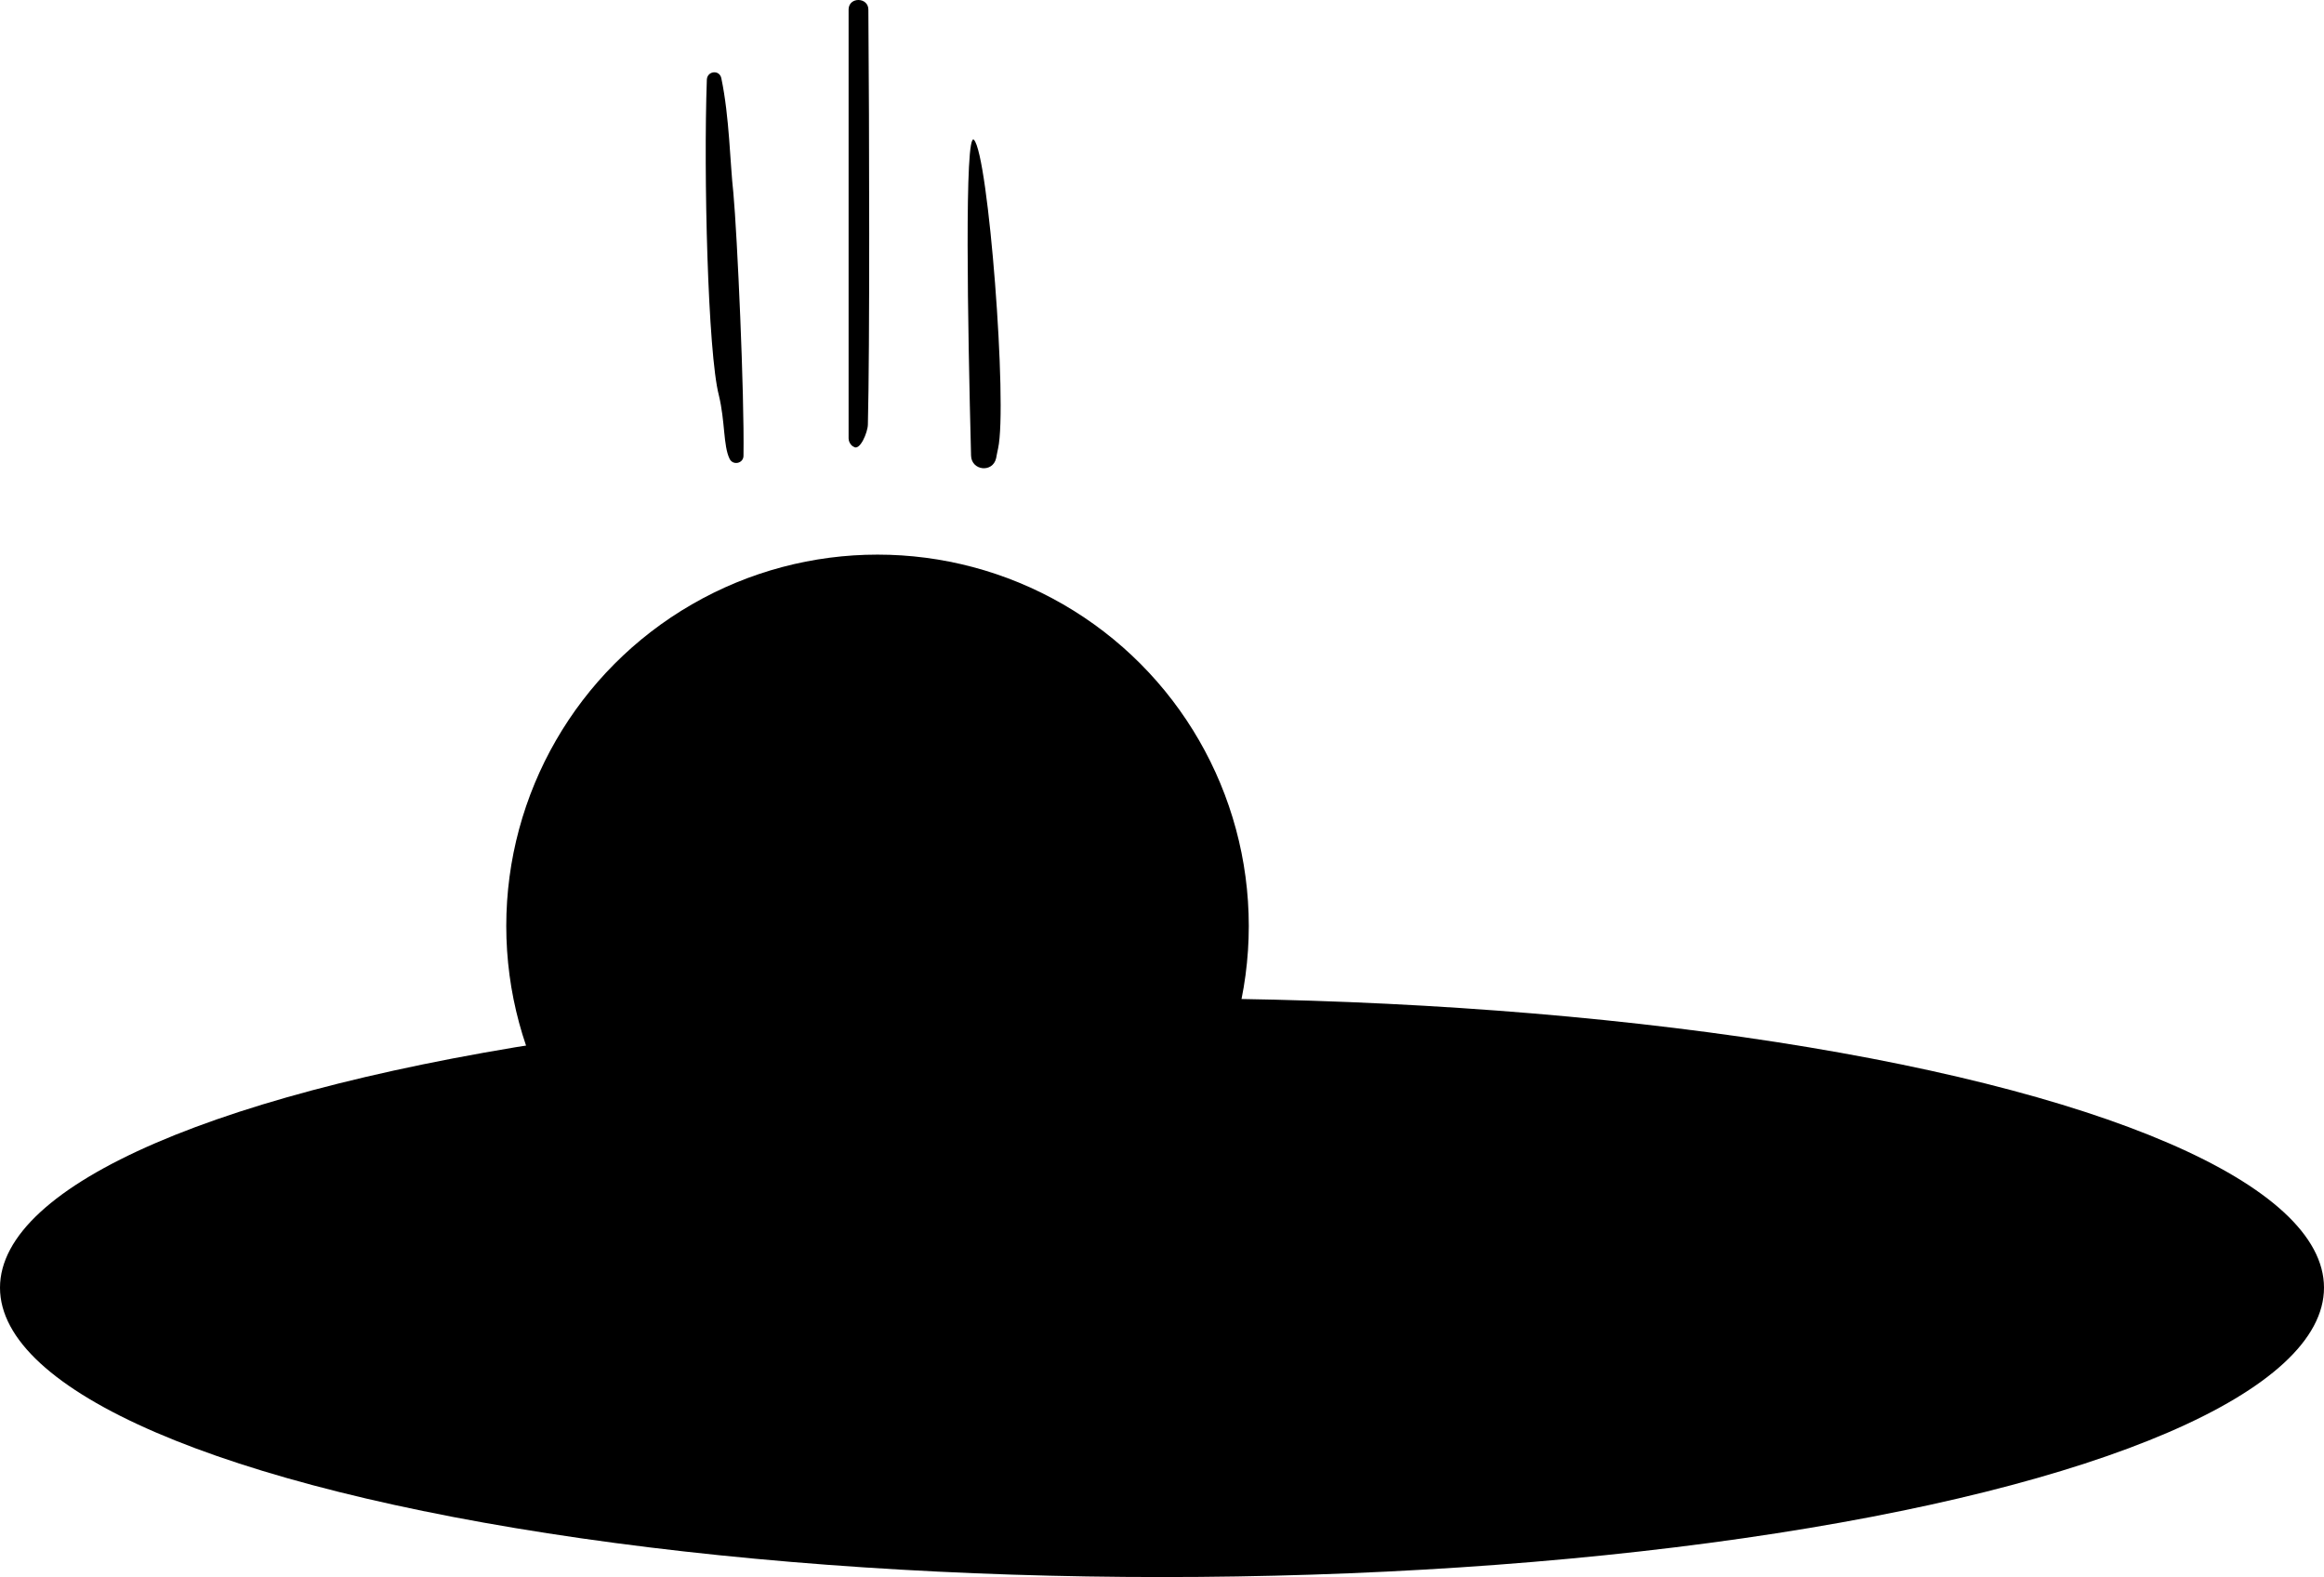 <?xml version="1.0" encoding="utf-8"?>
<!-- Generator: Adobe Illustrator 23.0.1, SVG Export Plug-In . SVG Version: 6.00 Build 0)  -->
<svg version="1.1" id="Ebene_1" xmlns="http://www.w3.org/2000/svg" xmlns:xlink="http://www.w3.org/1999/xlink" x="0px" y="0px"
	 viewBox="0 0 482 327" style="enable-background:new 0 0 482 327;" xml:space="preserve">
<style type="text/css">
	.st0***REMOVED***fill:#F3DBA2;***REMOVED***
	.st1***REMOVED***opacity:0.59;fill:#C4A187;enable-background:new    ;***REMOVED***
	.st2***REMOVED***opacity:0.59;fill:#B59A77;enable-background:new    ;***REMOVED***
	.st3***REMOVED***display:none;***REMOVED***
	.st4***REMOVED***display:inline;fill:#CCCCCC;***REMOVED***
	.st5***REMOVED***fill:#279CAE;***REMOVED***
	.st6***REMOVED***fill:#3B65A4;***REMOVED***
	.st7***REMOVED***fill:#578BD1;***REMOVED***
	.st8***REMOVED***fill:#33BBD2;***REMOVED***
	.st9***REMOVED***fill:#3395A4;***REMOVED***
	.st10***REMOVED***fill:#909A9E;***REMOVED***
</style>
<g>
	<g>
		<ellipse class="st0" cx="241" cy="267" rx="241" ry="60"/>
		<ellipse class="st1" cx="145.7" cy="263.2" rx="94.3" ry="31.4"/>
		<path class="st2" d="M276.2,281.3l-31.4-1.9l-1.9-11.4l-15.5-4.7c0.8-0.9,1.2-1.9,1.2-2.9c0-7.4-21.3-13.3-47.6-13.3
			c-18.1,0-33.9,2.8-41.9,7l-14.3,1.6l-13.3,5.7l-23.8-3.8l23.8,5.7l12.4-4.8l10.3-0.5c-0.5,0.8-0.8,1.6-0.8,2.4
			c0,5.7,12.8,10.6,30.8,12.5l10.2,15.1l-17.1,9.5v20l5.7-19.1l21.9-10.5l-7.7-14.3c1.3,0,2.6,0,3.8,0c16.2,0,30.6-2.3,39.2-5.8
			l18,3.9l1.9,12.4h39.1l15.2-6.7L276.2,281.3z"/>
		<g class="st3">
			<polygon class="st4" points="159.6,266 174.3,287.9 157.2,297.5 157.2,317.5 162.9,298.4 184.8,287.9 175.2,270 			"/>
			<polygon class="st4" points="211.5,266 238.1,271.7 240,284.1 279.1,284.1 294.3,277.4 276.2,281.3 244.8,279.4 242.9,267.9 
				217.5,260.2 211.5,262.6 			"/>
			<polygon class="st4" points="145.5,257.3 123.8,258.4 111.5,263.2 87.6,257.4 111.5,261.3 124.8,255.5 143.9,253.4 			"/>
			<ellipse class="st4" cx="181" cy="260.3" rx="47.6" ry="13.3"/>
		</g>
	</g>
</g>
<g>
	<path class="st5" d="M148,254.3l-46.4-22.6c0,0-8.2-0.5-9.6-2.2c-1.4-1.8,8.4,1.4,7.9-1.5c-0.6-2.9-8.8-8.5-3.5-7.5
		s5.8,9.1,8.9,9.5s47.5,19.4,47.5,19.4L148,254.3z"/>
	<circle class="st6" cx="182" cy="192" r="77"/>
	<ellipse transform="matrix(0.318 -0.948 0.948 0.318 9.326 305.442)" class="st7" cx="217" cy="146.2" rx="10" ry="16.5"/>
	<path class="st8" d="M153,267l-74-28c0,0-9,18-13,11s7-19,7-19l109,36H153z"/>
	<path class="st8" d="M273,233c6,0,14,4,11,1s-8-2-6-3c4-2,12-7,6-7s-10,3-16,6s-30,17-30,17l-25,16C213,263,267,233,273,233z"/>
	<path class="st8" d="M155.7,269c0,0-11.5-16.3-13.6-22.3c-2-5.9-2.5-24.3-2.5-24.3s-14.8,4.1-12.3,0s18.5-8.1,19.7-3
		s2.3,20.4,5,26.6c2.6,6,25,23,25,23H155.7z"/>
	<path class="st9" d="M148,268c12.1,1.8,22.6,4.5,34.8,4.2c12.2-0.2,24.6-2.7,35.1-8.9c2.8-1.7,5.5-3.6,8.6-4.7
		c4-1.4,2.3-4.5,6.5-4.7c4.2-0.1,5-5,6-6c0.7-0.7,0.8-2.6-2-1c-11.4,6.4-21.4,14.8-34,18c-4,1-6.4,0.7-10,1c-12,1-20.6,0.7-30.1-3.2
		c-7-2.8-14-5.9-21.4-7.2c-2.6-0.4-5.7-0.6-7.2,2c-1.5,2.5,1.8,2.4,3.8,4.3C140.7,264.6,144.4,267.4,148,268z"/>
	<path class="st10" d="M149.6,16.2c-0.4-1.8-2.9-1.5-3,0.3c-0.7,19.5,0.2,56.7,2.5,65.5c1.3,5.4,0.9,10.4,2.2,13.1
		c0.7,1.5,2.9,1,2.9-0.6c0.2-12.9-1.3-45.8-2.1-54.5C151.4,33.8,151.3,24.3,149.6,16.2z"/>
	<path class="st10" d="M180,88c0.4-15.5,0.3-61.4,0.1-86c0-2.6-4-2.7-4.1-0.1c0,0.3,0,0.7,0,1v88c0,0.6,0.3,1.2,0.8,1.6l0.2,0.1
		C178.3,93.7,180,89.6,180,88z"/>
	<path class="st10" d="M206.6,95c-0.7,3.1-5.1,2.6-5.2-0.5C200.7,67.5,200,27,202,29c3,3,7,55,5,64C206.9,93.6,206.7,94.3,206.6,95z
		"/>
</g>
</svg>
